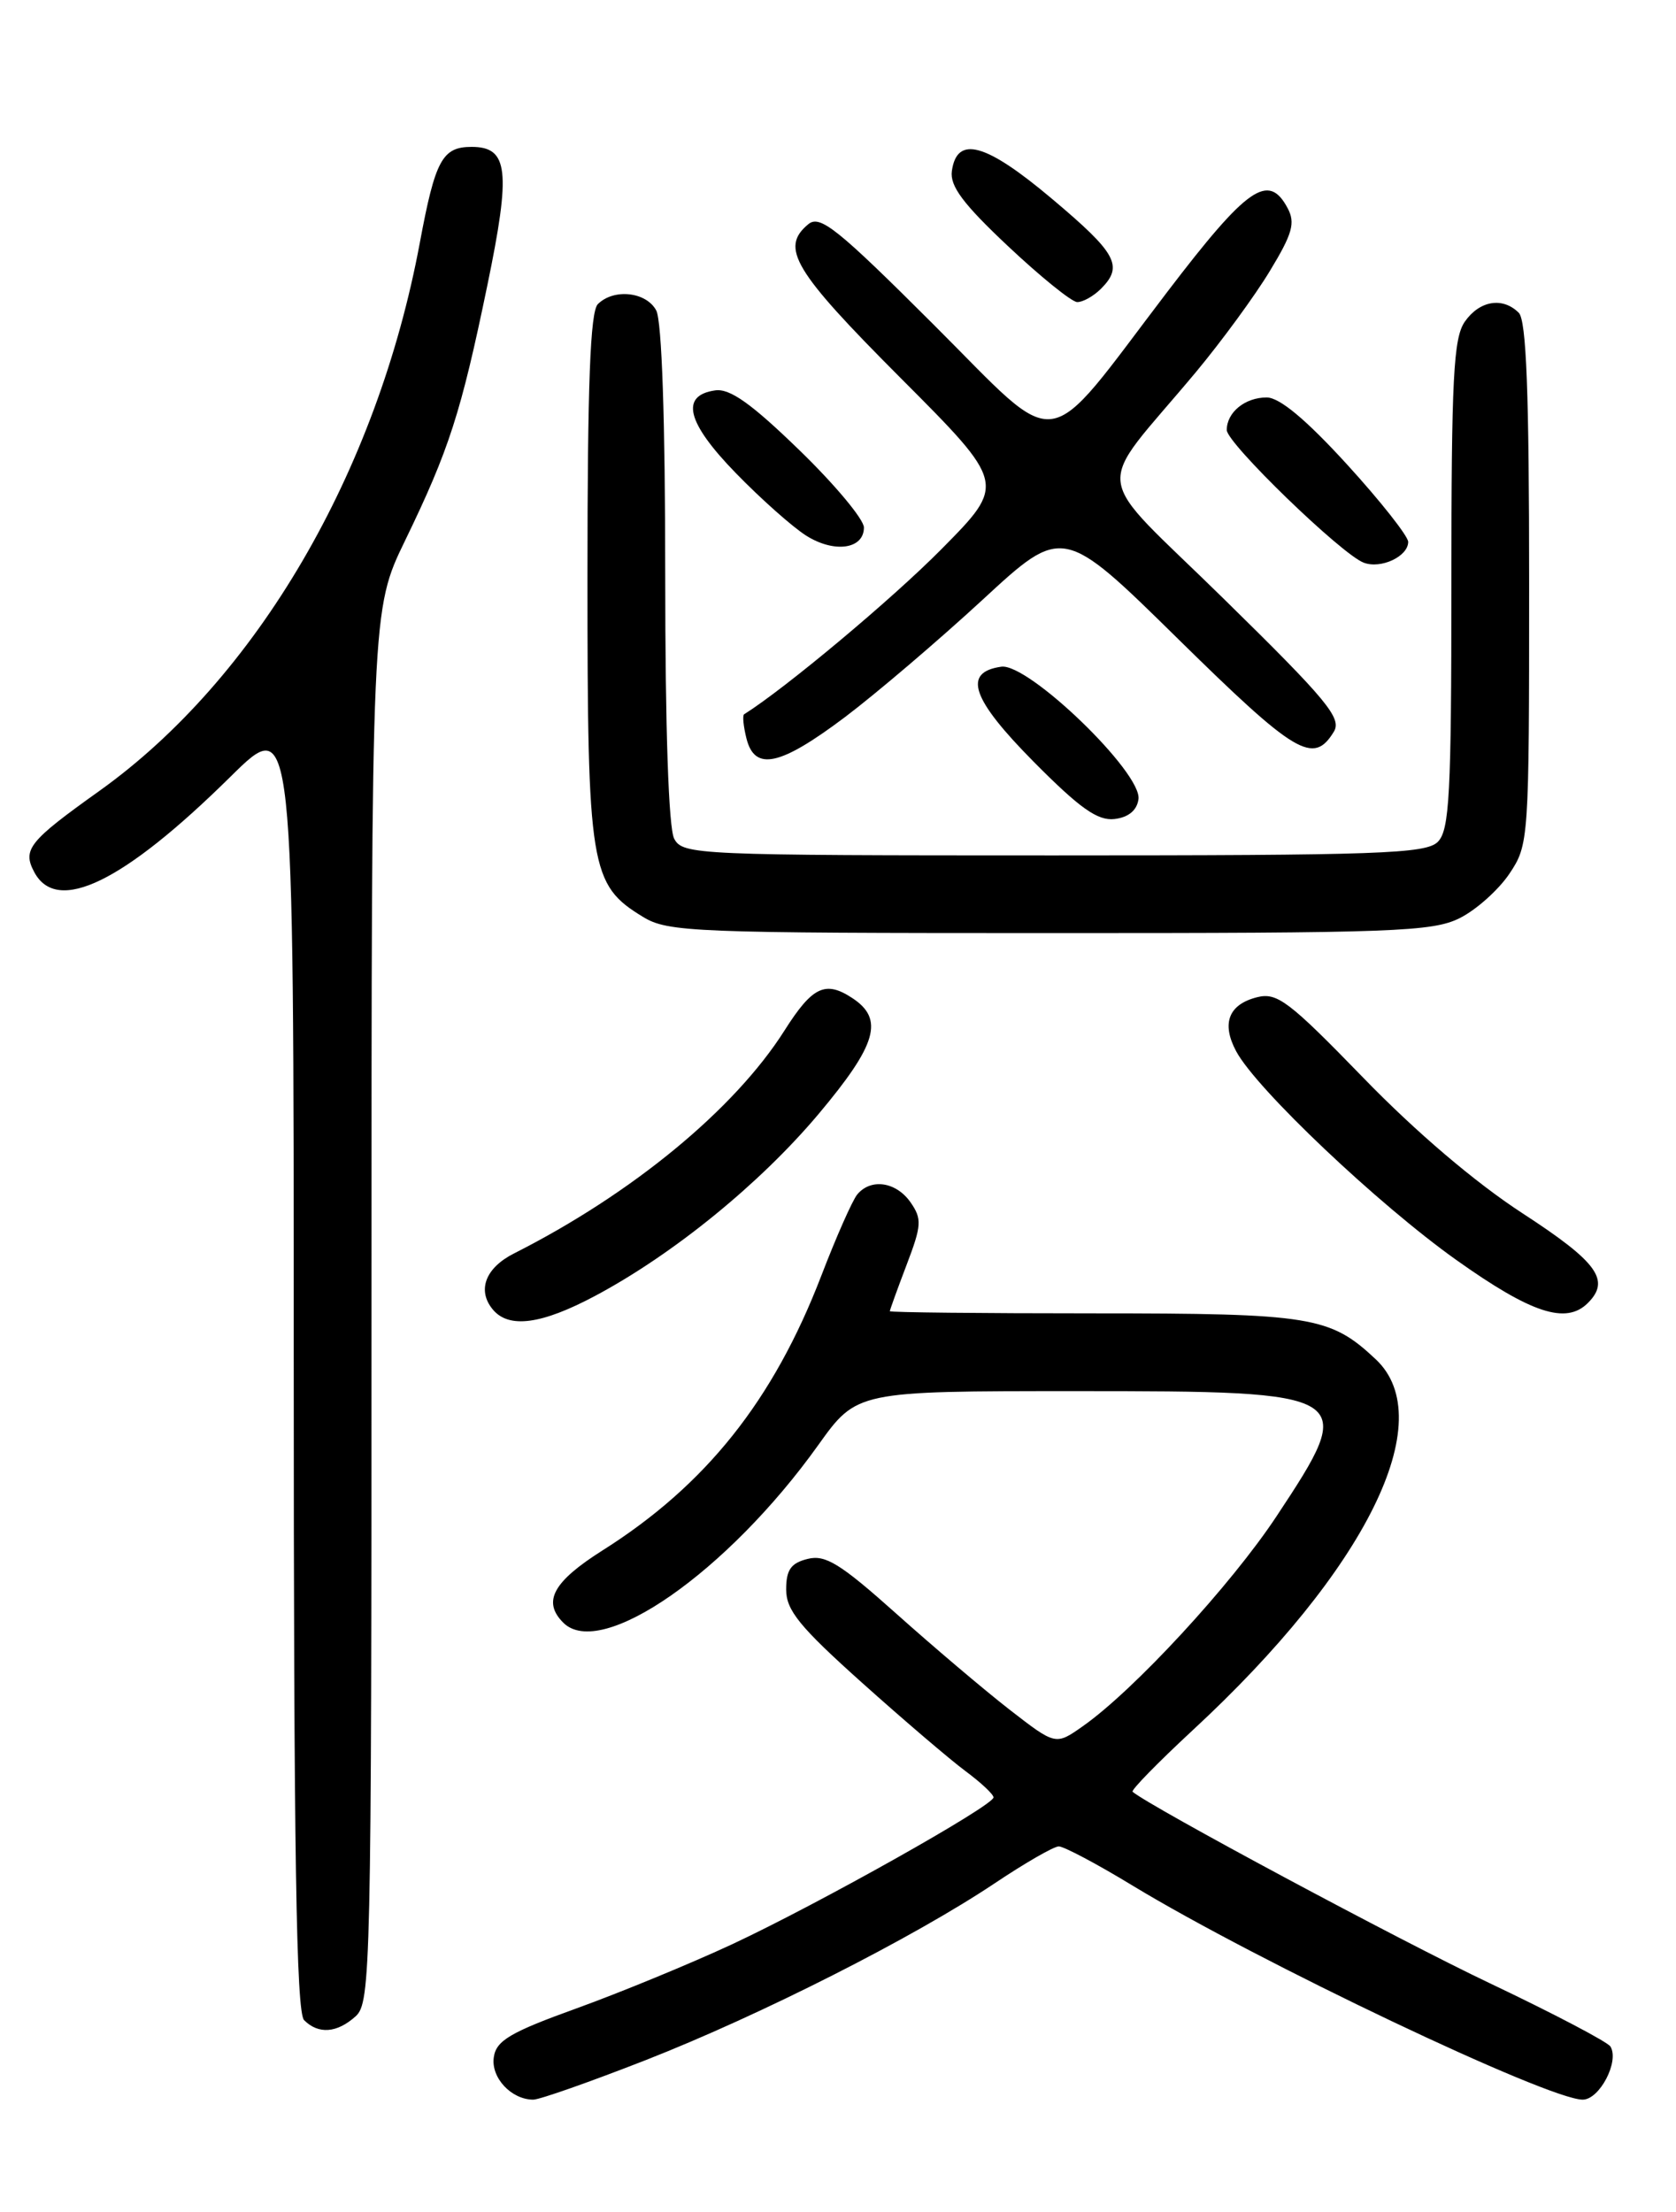 <?xml version="1.0" encoding="UTF-8" standalone="no"?>
<!DOCTYPE svg PUBLIC "-//W3C//DTD SVG 1.1//EN" "http://www.w3.org/Graphics/SVG/1.1/DTD/svg11.dtd" >
<svg xmlns="http://www.w3.org/2000/svg" xmlns:xlink="http://www.w3.org/1999/xlink" version="1.1" viewBox="0 0 194 256">
 <g >
 <path fill="currentColor"
d=" M 74.78 238.41 C 88.04 233.21 105.77 224.23 115.17 217.94 C 118.65 215.61 121.97 213.70 122.55 213.69 C 123.12 213.68 126.98 215.72 131.12 218.24 C 145.60 227.03 179.19 243.00 183.20 243.00 C 185.15 243.00 187.47 238.57 186.41 236.85 C 186.08 236.32 179.78 233.01 172.41 229.51 C 161.94 224.54 133.24 209.15 131.10 207.37 C 130.89 207.19 134.01 204.00 138.03 200.27 C 158.16 181.66 166.72 164.34 159.25 157.32 C 153.96 152.35 151.82 152.00 126.53 152.00 C 113.59 152.00 103.00 151.89 103.00 151.75 C 103.00 151.61 103.87 149.20 104.94 146.39 C 106.69 141.80 106.73 141.07 105.39 139.14 C 103.72 136.76 100.79 136.34 99.22 138.25 C 98.66 138.94 96.79 143.16 95.07 147.64 C 89.52 162.07 81.72 171.87 69.75 179.43 C 64.01 183.06 62.76 185.36 65.20 187.80 C 69.55 192.15 84.20 181.95 94.71 167.25 C 99.18 161.00 99.18 161.00 124.52 161.00 C 156.94 161.00 157.23 161.18 147.75 175.50 C 142.49 183.45 131.26 195.62 125.34 199.78 C 122.19 202.00 122.19 202.00 116.84 197.85 C 113.90 195.56 108.00 190.56 103.73 186.74 C 97.26 180.96 95.54 179.90 93.48 180.42 C 91.55 180.90 91.00 181.68 91.00 183.96 C 91.00 186.36 92.54 188.26 99.76 194.73 C 104.58 199.05 109.98 203.66 111.76 204.98 C 113.54 206.30 115.00 207.66 115.00 208.02 C 115.00 208.97 94.79 220.32 84.78 225.00 C 79.99 227.23 71.89 230.57 66.78 232.42 C 59.07 235.20 57.44 236.16 57.16 238.08 C 56.80 240.44 59.18 243.00 61.73 243.00 C 62.46 243.00 68.34 240.93 74.78 238.41 Z  M 41.17 233.35 C 42.91 231.77 43.00 227.91 43.00 151.13 C 43.00 70.57 43.00 70.57 46.90 62.54 C 51.98 52.06 53.36 47.78 56.41 33.03 C 59.16 19.74 58.85 17.00 54.59 17.00 C 51.20 17.00 50.38 18.51 48.60 28.07 C 43.64 54.71 29.68 78.56 11.47 91.56 C 3.34 97.36 2.57 98.32 3.97 100.94 C 6.60 105.86 14.29 102.12 26.68 89.89 C 34.00 82.66 34.00 82.66 34.00 157.63 C 34.00 214.61 34.29 232.89 35.20 233.80 C 36.86 235.46 39.01 235.30 41.17 233.35 Z  M 68.92 149.96 C 77.94 145.15 87.98 136.98 94.75 128.93 C 101.51 120.88 102.37 117.94 98.64 115.50 C 95.53 113.46 94.03 114.18 90.81 119.26 C 85.03 128.38 73.19 138.14 59.51 145.06 C 56.19 146.73 55.20 149.33 57.04 151.55 C 58.90 153.79 62.68 153.29 68.92 149.96 Z  M 183.80 150.80 C 186.44 148.16 184.92 146.07 176.25 140.43 C 170.76 136.86 163.89 131.01 157.81 124.74 C 149.21 115.88 147.83 114.83 145.52 115.41 C 142.21 116.24 141.36 118.44 143.09 121.67 C 145.42 126.03 159.50 139.37 168.57 145.82 C 177.26 152.00 181.28 153.32 183.80 150.80 Z  M 168.98 106.25 C 170.89 105.29 173.48 102.97 174.73 101.10 C 176.96 97.76 177.00 97.23 177.00 67.55 C 177.00 45.43 176.68 37.08 175.80 36.20 C 173.94 34.34 171.27 34.78 169.56 37.22 C 168.24 39.11 168.00 43.74 168.00 67.65 C 168.00 91.96 167.78 96.07 166.43 97.43 C 165.05 98.81 159.62 99.00 121.96 99.00 C 80.58 99.00 79.03 98.93 78.04 97.07 C 77.39 95.86 77.00 84.32 77.00 66.50 C 77.00 48.68 76.61 37.14 75.96 35.93 C 74.81 33.77 71.04 33.36 69.20 35.20 C 68.32 36.08 68.00 44.49 68.00 66.80 C 68.00 100.49 68.31 102.39 74.42 106.11 C 77.31 107.88 80.21 107.99 121.50 107.99 C 161.40 108.00 165.82 107.83 168.98 106.25 Z  M 131.78 92.50 C 132.22 89.44 119.03 76.72 115.90 77.16 C 111.39 77.80 112.44 80.88 119.65 88.16 C 124.99 93.55 127.05 95.01 129.00 94.79 C 130.62 94.60 131.60 93.79 131.78 92.50 Z  M 97.80 83.00 C 101.45 80.24 108.62 74.13 113.74 69.41 C 123.03 60.83 123.03 60.83 136.43 74.01 C 149.98 87.33 152.03 88.55 154.39 84.69 C 155.35 83.13 153.64 81.06 141.70 69.35 C 126.05 53.98 126.47 57.40 138.45 43.04 C 141.41 39.48 145.26 34.23 146.99 31.36 C 149.61 27.04 149.96 25.80 149.04 24.08 C 146.82 19.93 144.39 21.63 135.14 33.75 C 120.50 52.95 123.12 52.59 108.03 37.53 C 96.91 26.43 94.91 24.83 93.56 25.95 C 90.27 28.68 91.86 31.33 104.23 43.73 C 116.46 55.99 116.46 55.99 108.98 63.55 C 103.27 69.33 90.90 79.67 86.13 82.67 C 85.93 82.80 86.05 84.05 86.40 85.45 C 87.36 89.29 90.27 88.66 97.80 83.00 Z  M 163.00 62.71 C 162.99 62.05 159.81 58.01 155.92 53.75 C 151.16 48.54 148.11 46.00 146.62 46.00 C 144.11 46.00 142.00 47.72 142.00 49.77 C 142.00 51.29 155.27 64.14 157.85 65.12 C 159.84 65.88 163.00 64.40 163.00 62.71 Z  M 100.00 61.05 C 100.00 60.11 96.64 56.08 92.53 52.10 C 86.97 46.70 84.48 44.94 82.79 45.18 C 78.70 45.76 79.48 48.90 85.15 54.73 C 88.09 57.76 91.77 61.02 93.33 62.00 C 96.58 64.04 100.00 63.56 100.00 61.05 Z  M 127.43 33.43 C 130.07 30.79 129.28 29.33 121.77 23.01 C 114.10 16.55 110.77 15.63 110.18 19.79 C 109.93 21.53 111.49 23.61 116.68 28.49 C 120.43 32.02 124.03 34.93 124.68 34.96 C 125.33 34.98 126.56 34.29 127.43 33.43 Z "/>
</g>
</svg>